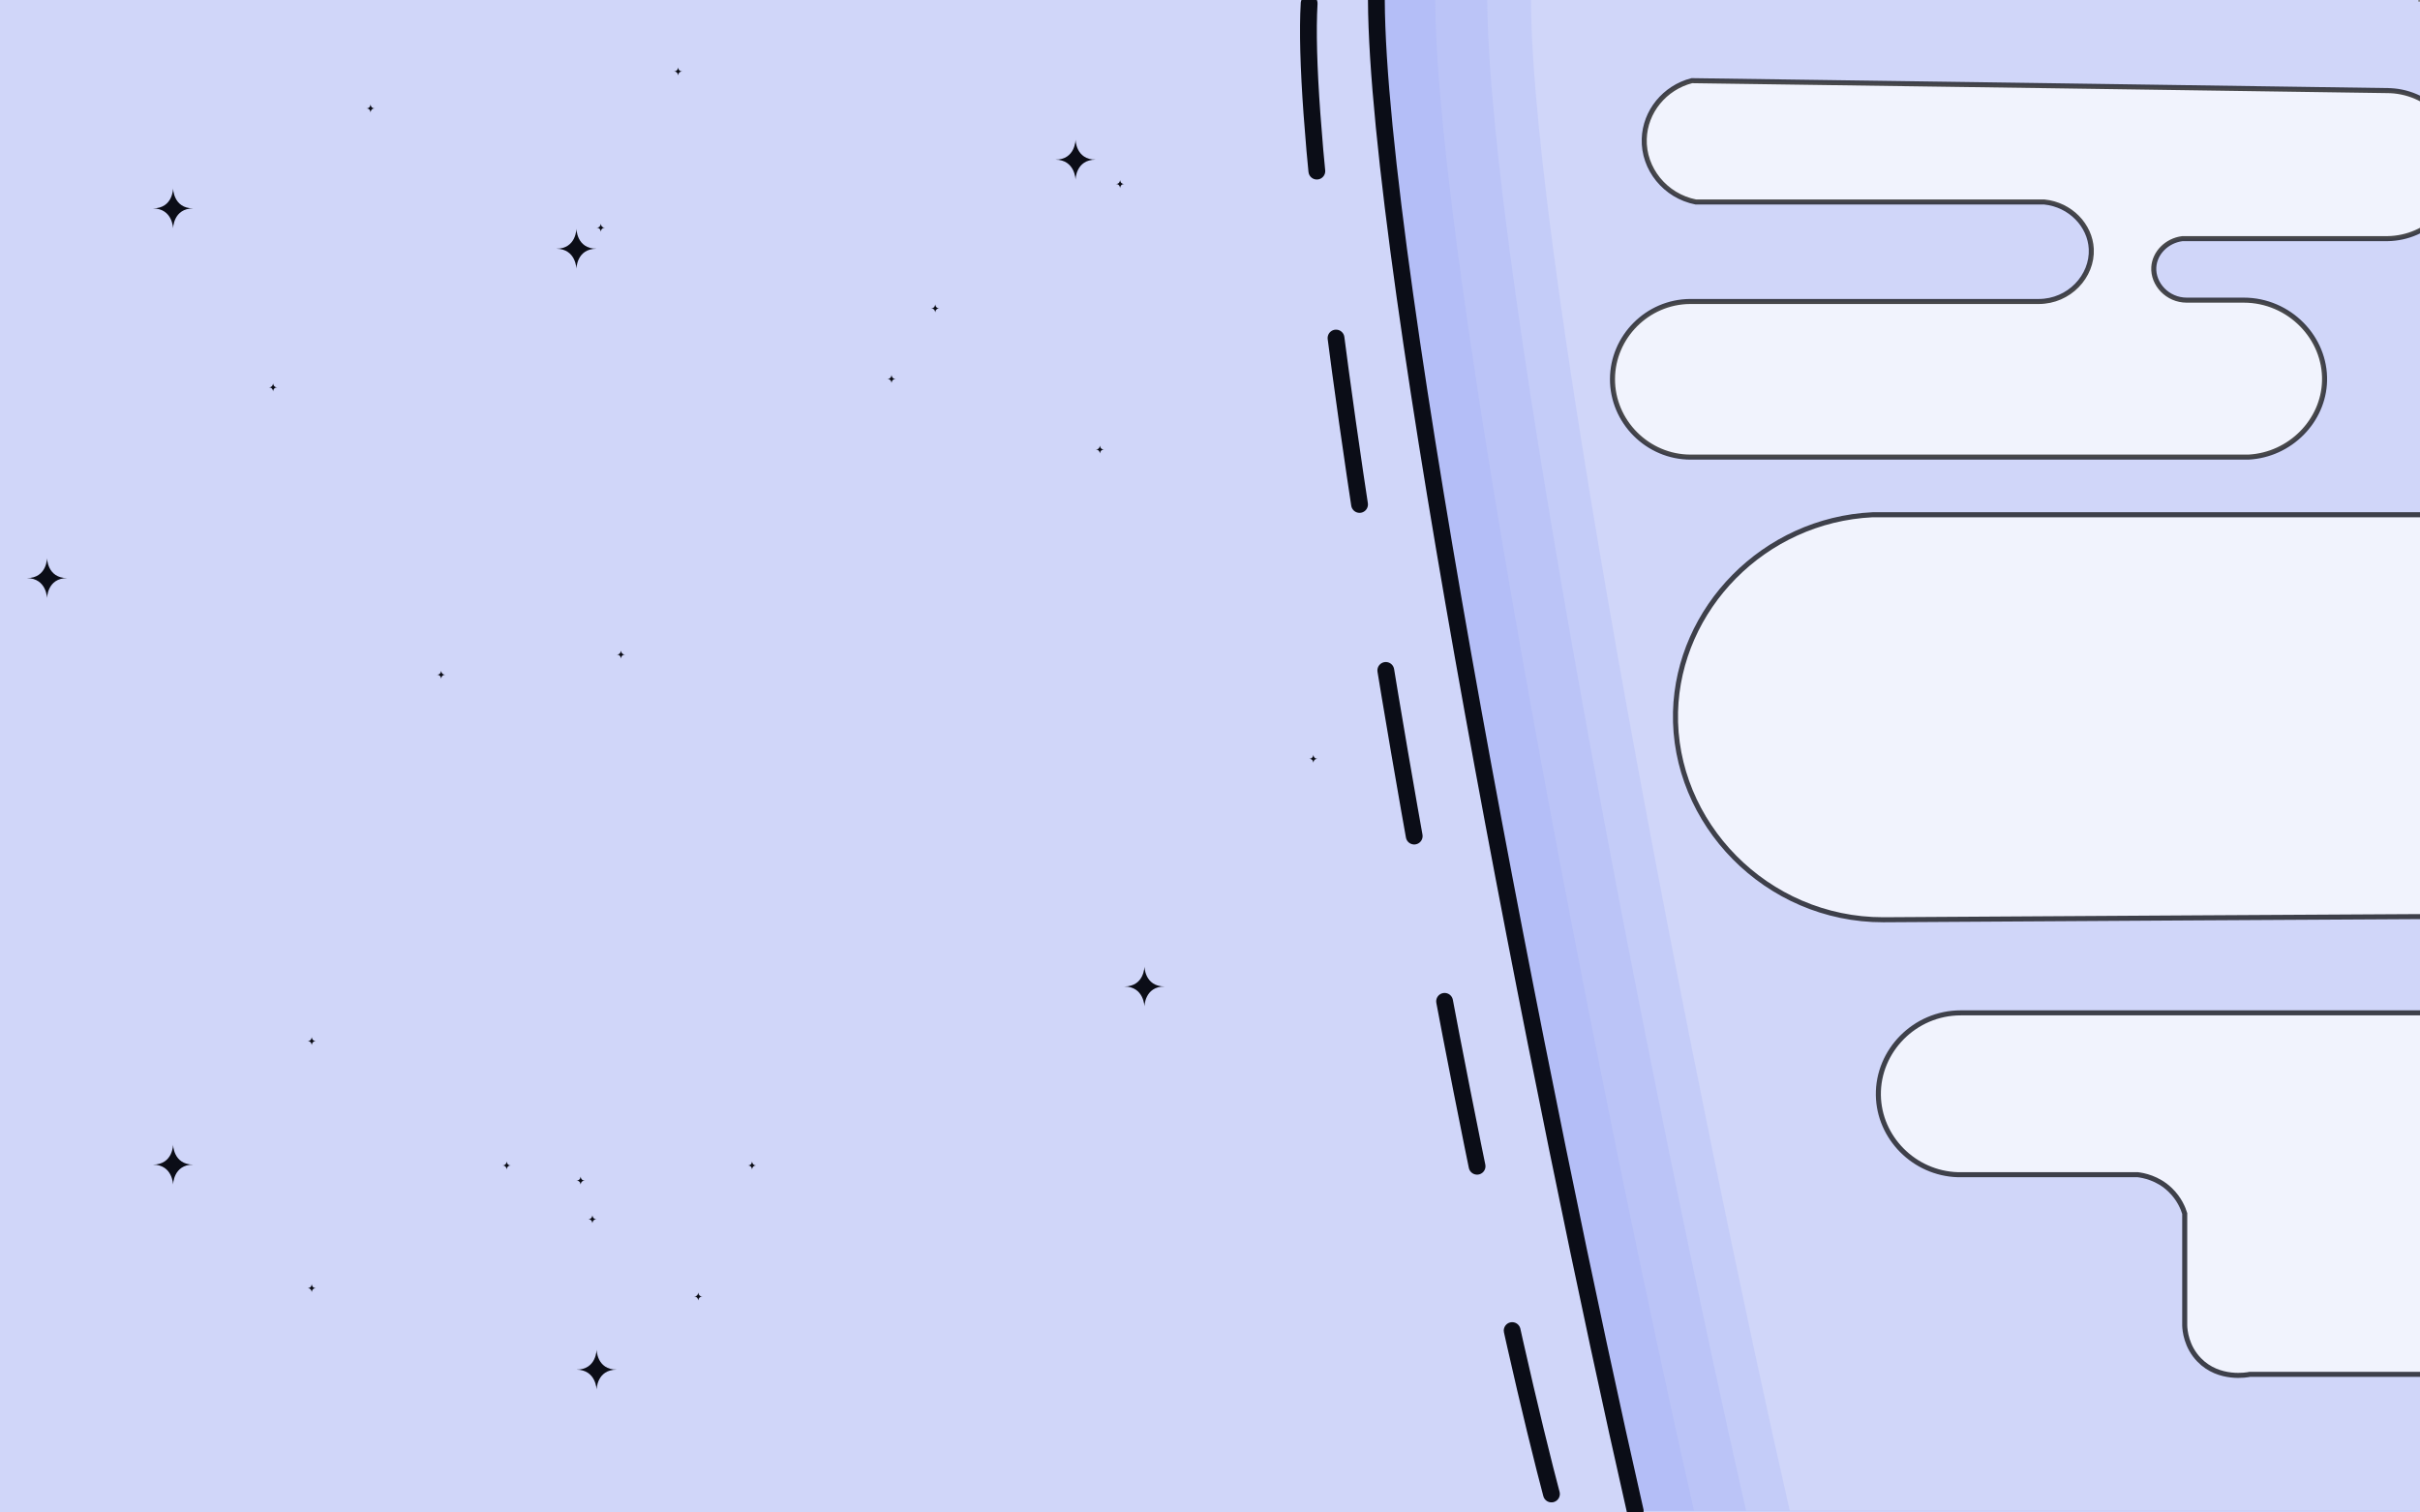 <svg width="1440" height="900" viewBox="0 0 1440 900" fill="none" xmlns="http://www.w3.org/2000/svg">
<rect x="0" y="0" width="1440" height="900" fill="#808080" stroke="none"/>
<g clip-path="url(#clip0_133_2)">
<path d="M1439 0H-1V900H1439V0Z" fill="#D0D6F9"/>
<path d="M1441.5 441.5V900.8H973.5C920.8 669.8 819.2 162.5 818.5 1.8L1000.4 1V1.8C1254.5 1 1188.5 1 1441.5 1V441.5Z" fill="#D0D6F9"/>
<path opacity="0.2" d="M1442.6 899V899.2H976.8C924.1 668.2 823.3 159.9 822.6 -0.8H911V-4.88162e-05C911.7 160.5 1012.2 667.5 1065 899H1442.6Z" fill="#98A7F9"/>
<path opacity="0.2" d="M1437.6 899V899.2H971.8C919.1 668.2 818.3 159.9 817.6 -0.8H885V-4.88162e-05C885.7 160.5 986.2 667.5 1039 899H1437.6Z" fill="#98A7F9"/>
<path opacity="0.2" d="M1008 899H972.7C920 668.1 819.3 160 818.5 -0.8H854V-4.88162e-05C854.7 160.5 955.2 667.5 1008 899Z" fill="#98A7F9"/>
<path d="M973 899.2C973 899.1 973 899.1 973 899C920.2 667.5 819.7 160.5 819 9.76324e-05V-0.9" stroke="#0B0D17" stroke-width="10" stroke-linecap="round"/>
<path fill-rule="evenodd" clip-rule="evenodd" d="M640 83C640 83 640 95 628 95C639.8 95.1 640 107 640 107C640 107 640 95 652 95C640 95 640 83 640 83Z" fill="#0B0D17"/>
<path fill-rule="evenodd" clip-rule="evenodd" d="M343 136C343 136 343 148 331 148C342.8 148.1 343 160 343 160C343 160 343 148 355 148C343 148 343 136 343 136Z" fill="#0B0D17"/>
<path fill-rule="evenodd" clip-rule="evenodd" d="M28 332C28 332 28 344 16 344C27.8 344.1 28 356 28 356C28 356 28 344 40 344C28 344 28 332 28 332Z" fill="#0B0D17"/>
<path fill-rule="evenodd" clip-rule="evenodd" d="M103 112C103 112 103 124 91 124C102.8 124.1 103 136 103 136C103 136 103 124 115 124C103 124 103 112 103 112Z" fill="#0B0D17"/>
<path fill-rule="evenodd" clip-rule="evenodd" d="M357.5 133C357.5 133 357.5 135.5 355 135.5C357.5 135.5 357.5 138 357.5 138C357.5 138 357.5 135.5 360 135.5C357.5 135.5 357.5 133 357.5 133Z" fill="#0B0D17"/>
<path fill-rule="evenodd" clip-rule="evenodd" d="M666.5 107C666.5 107 666.5 109.5 664 109.5C666.5 109.5 666.5 112 666.5 112C666.5 112 666.5 109.5 669 109.5C666.5 109.5 666.5 107 666.5 107Z" fill="#0B0D17"/>
<path fill-rule="evenodd" clip-rule="evenodd" d="M262.5 399C262.5 399 262.5 401.5 260 401.5C262.5 401.5 262.5 404 262.5 404C262.5 404 262.5 401.5 265 401.5C262.5 401.5 262.5 399 262.5 399Z" fill="#0B0D17"/>
<path fill-rule="evenodd" clip-rule="evenodd" d="M220.5 62C220.5 62 220.5 64.5 218 64.5C220.5 64.5 220.5 67 220.5 67C220.5 67 220.5 64.5 223 64.5C220.5 64.5 220.5 62 220.5 62Z" fill="#0B0D17"/>
<path fill-rule="evenodd" clip-rule="evenodd" d="M369.5 387C369.5 387 369.5 389.5 367 389.5C369.5 389.5 369.5 392 369.5 392C369.5 392 369.5 389.5 372 389.5C369.5 389.5 369.5 387 369.5 387Z" fill="#0B0D17"/>
<path fill-rule="evenodd" clip-rule="evenodd" d="M781.5 449C781.5 449 781.5 451.5 779 451.5C781.5 451.5 781.5 454 781.5 454C781.5 454 781.5 451.5 784 451.5C781.5 451.5 781.5 449 781.5 449Z" fill="#0B0D17"/>
<path fill-rule="evenodd" clip-rule="evenodd" d="M654.5 265C654.5 265 654.5 267.5 652 267.5C654.5 267.5 654.5 270 654.5 270C654.5 270 654.5 267.5 657 267.5C654.5 267.5 654.5 265 654.5 265Z" fill="#0B0D17"/>
<path fill-rule="evenodd" clip-rule="evenodd" d="M530.5 223C530.5 223 530.5 225.5 528 225.5C530.5 225.5 530.5 228 530.5 228C530.5 228 530.5 225.5 533 225.5C530.5 225.5 530.5 223 530.5 223Z" fill="#0B0D17"/>
<path fill-rule="evenodd" clip-rule="evenodd" d="M556.5 181C556.5 181 556.5 183.5 554 183.5C556.5 183.5 556.5 186 556.5 186C556.5 186 556.5 183.5 559 183.5C556.5 183.5 556.5 181 556.5 181Z" fill="#0B0D17"/>
<path fill-rule="evenodd" clip-rule="evenodd" d="M403.5 40C403.5 40 403.5 42.5 401 42.5C403.5 42.5 403.5 45 403.5 45C403.5 45 403.5 42.5 406 42.5C403.5 42.5 403.5 40 403.5 40Z" fill="#0B0D17"/>
<path fill-rule="evenodd" clip-rule="evenodd" d="M447.5 691C447.5 691 447.5 693.5 445 693.5C447.5 693.5 447.5 696 447.5 696C447.5 696 447.5 693.5 450 693.5C447.5 693.5 447.5 691 447.5 691Z" fill="#0B0D17"/>
<path fill-rule="evenodd" clip-rule="evenodd" d="M415.5 769C415.5 769 415.5 771.5 413 771.5C415.5 771.5 415.5 774 415.5 774C415.5 774 415.5 771.5 418 771.5C415.5 771.5 415.5 769 415.5 769Z" fill="#0B0D17"/>
<path fill-rule="evenodd" clip-rule="evenodd" d="M352.5 723C352.5 723 352.5 725.5 350 725.5C352.5 725.5 352.5 728 352.5 728C352.5 728 352.5 725.5 355 725.5C352.5 725.5 352.5 723 352.5 723Z" fill="#0B0D17"/>
<path fill-rule="evenodd" clip-rule="evenodd" d="M345.5 700C345.5 700 345.5 702.5 343 702.5C345.5 702.5 345.5 705 345.5 705C345.5 705 345.5 702.5 348 702.5C345.5 702.5 345.5 700 345.5 700Z" fill="#0B0D17"/>
<path fill-rule="evenodd" clip-rule="evenodd" d="M301.5 691C301.5 691 301.5 693.5 299 693.5C301.5 693.5 301.5 696 301.5 696C301.5 696 301.5 693.5 304 693.5C301.5 693.5 301.5 691 301.5 691Z" fill="#0B0D17"/>
<path fill-rule="evenodd" clip-rule="evenodd" d="M185.5 764C185.5 764 185.5 766.5 183 766.5C185.5 766.5 185.5 769 185.5 769C185.5 769 185.5 766.5 188 766.5C185.5 766.5 185.5 764 185.5 764Z" fill="#0B0D17"/>
<path fill-rule="evenodd" clip-rule="evenodd" d="M185.5 617C185.5 617 185.5 619.5 183 619.5C185.5 619.5 185.5 622 185.5 622C185.5 622 185.5 619.5 188 619.5C185.5 619.5 185.5 617 185.5 617Z" fill="#0B0D17"/>
<path fill-rule="evenodd" clip-rule="evenodd" d="M162.5 228C162.5 228 162.5 230.5 160 230.5C162.5 230.5 162.5 233 162.5 233C162.5 233 162.5 230.5 165 230.5C162.5 230.5 162.5 228 162.5 228Z" fill="#0B0D17"/>
<path fill-rule="evenodd" clip-rule="evenodd" d="M681 575C681 575 681 587 669 587C680.8 587.1 681 599 681 599C681 599 681 587 693 587C681 587 681 575 681 575Z" fill="#0B0D17"/>
<path fill-rule="evenodd" clip-rule="evenodd" d="M103 681C103 681 103 693 91 693C102.8 693.1 103 705 103 705C103 705 103 693 115 693C103 693 103 681 103 681Z" fill="#0B0D17"/>
<path fill-rule="evenodd" clip-rule="evenodd" d="M355 803C355 803 355 815 343 815C354.8 815.1 355 827 355 827C355 827 355 815 367 815C355 815 355 803 355 803Z" fill="#0B0D17"/>
<path d="M779 2C771.4 128.8 866 674.7 925 896" stroke="#0B0D17" stroke-width="10" stroke-linecap="round" stroke-linejoin="round" stroke-dasharray="100 100"/>
<path opacity="0.7" d="M1006.7 48C990.4 52.2 978.9 66.5 978.4 82.6C977.8 100.4 990.8 116.6 1009.1 120.2C1078.2 120.2 1147.4 120.2 1216.5 120.2C1232 121.8 1243.7 134.1 1244.4 148.1C1245.2 164.3 1231.3 179.4 1213.1 179.4C1143.9 179.4 1074.8 179.4 1005.6 179.4C980.3 179.6 959.6 200.4 959.5 225.5C959.4 250.9 980.4 272 1006 272C1116.6 272 1227.3 272 1337.9 272C1362.9 270.7 1382.6 250.3 1383.2 226.7C1383.9 201.1 1362.3 178.6 1335.1 178.6C1323.8 178.6 1312.5 178.6 1301.2 178.6C1289.7 178.6 1281 169 1281.6 159C1282.1 150.6 1289.2 143.2 1298.6 142C1339.3 142 1379.9 142 1420.6 142C1444.7 141.7 1464.2 122 1464.4 98.2C1464.6 74 1444.6 53.8 1420.1 53.9C1282.3 51.9 1144.5 49.9 1006.7 48Z" fill="white" stroke="black" stroke-width="3"/>
<g opacity="0.7">
<path d="M1496 545.1C1370.9 545.8 1245.8 546.5 1120.7 547.3C1051 547.4 995.4 489.6 997 423.6C998.6 362.1 1049.6 309.4 1114.3 306.3C1241.5 306.3 1368.7 306.3 1495.9 306.3" fill="white"/>
<path d="M1496 545.1C1370.9 545.8 1245.8 546.5 1120.7 547.3C1051 547.4 995.4 489.6 997 423.6C998.6 362.1 1049.6 309.4 1114.3 306.3C1241.5 306.3 1368.7 306.3 1495.9 306.3" stroke="black" stroke-width="3"/>
</g>
<g opacity="0.7">
<path d="M1441 602.7C1349.6 602.7 1258.1 602.7 1166.7 602.7C1139.3 602.7 1117.3 625.3 1117.7 651.7C1118.1 676.9 1138.9 698.2 1165 699C1200.7 699 1236.4 699 1272.1 699C1275.1 699.4 1283.9 700.8 1291.4 708.1C1296.8 713.3 1299.1 719.1 1300 722.1C1300 744.3 1300 766.6 1300 788.8C1300.1 791.6 1300.9 801.3 1308.6 809.2C1320.4 821.4 1337.5 818.1 1338.7 817.8C1372.8 817.8 1406.9 817.8 1441 817.8" fill="white"/>
<path d="M1441 602.7C1349.6 602.7 1258.1 602.7 1166.7 602.7C1139.3 602.7 1117.3 625.3 1117.7 651.7C1118.1 676.9 1138.9 698.2 1165 699C1200.7 699 1236.4 699 1272.1 699C1275.1 699.4 1283.9 700.8 1291.4 708.1C1296.8 713.3 1299.1 719.1 1300 722.1C1300 744.3 1300 766.6 1300 788.8C1300.1 791.6 1300.9 801.3 1308.6 809.2C1320.4 821.4 1337.5 818.1 1338.7 817.8C1372.8 817.8 1406.9 817.8 1441 817.8" stroke="black" stroke-width="3"/>
</g>
</g>
<defs>
<clipPath id="clip0_133_2">
<rect width="1440" height="900" fill="white"/>
</clipPath>
</defs>
</svg>

